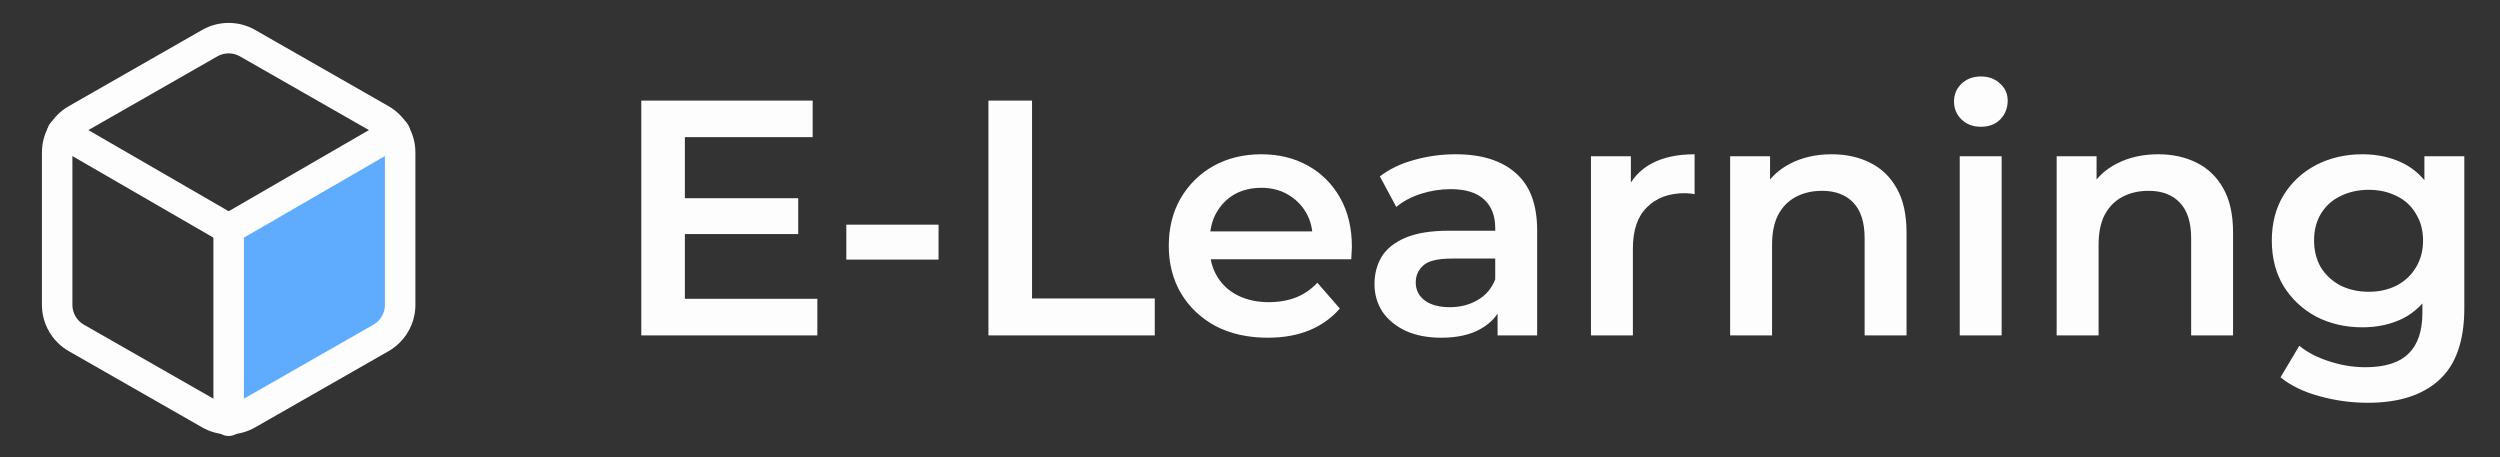 <svg width="164" height="30" viewBox="0 0 164 30" fill="none" xmlns="http://www.w3.org/2000/svg">
<rect x="0" y="0" width="164" height="30" fill="#333333" stroke="none"/>
<path d="M15.625 28.125V15.625L26.25 9.375V21.25L15.625 28.125Z" fill="#5FACFE"/>
<path d="M26.25 20V10C26.25 9.562 26.134 9.131 25.914 8.751C25.695 8.372 25.38 8.057 25 7.838L16.25 2.837C15.87 2.618 15.439 2.503 15 2.503C14.561 2.503 14.13 2.618 13.75 2.837L5 7.838C4.62 8.057 4.305 8.372 4.086 8.751C3.866 9.131 3.75 9.562 3.75 10V20C3.75 20.438 3.866 20.869 4.086 21.248C4.305 21.628 4.62 21.943 5 22.163L13.75 27.163C14.13 27.382 14.561 27.497 15 27.497C15.439 27.497 15.87 27.382 16.25 27.163L25 22.163C25.38 21.943 25.695 21.628 25.914 21.248C26.134 20.869 26.25 20.438 26.25 20Z" stroke="#FDFDFD" stroke-width="2" stroke-linecap="round" stroke-linejoin="round"/>
<path d="M4.087 8.7L15 15.012L25.912 8.7" stroke="#FDFDFD" stroke-width="2" stroke-linecap="round" stroke-linejoin="round"/>
<path d="M15 27.6V15" stroke="#FDFDFD" stroke-width="2" stroke-linecap="round" stroke-linejoin="round"/>
<path d="M44.708 13.002H52.364V15.356H44.708V13.002ZM44.928 19.602H53.618V22H42.068V6.6H53.31V8.998H44.928V19.602ZM55.519 17.028V14.74H61.569V17.028H55.519ZM64.841 22V6.6H67.701V19.58H75.753V22H64.841ZM83.162 22.154C81.857 22.154 80.713 21.897 79.73 21.384C78.762 20.856 78.007 20.137 77.464 19.228C76.936 18.319 76.672 17.285 76.672 16.126C76.672 14.953 76.929 13.919 77.442 13.024C77.97 12.115 78.689 11.403 79.598 10.89C80.522 10.377 81.571 10.12 82.744 10.12C83.888 10.12 84.907 10.369 85.802 10.868C86.697 11.367 87.401 12.071 87.914 12.98C88.427 13.889 88.684 14.96 88.684 16.192C88.684 16.309 88.677 16.441 88.662 16.588C88.662 16.735 88.655 16.874 88.64 17.006H78.85V15.18H87.188L86.11 15.752C86.125 15.077 85.985 14.483 85.692 13.97C85.399 13.457 84.995 13.053 84.482 12.76C83.983 12.467 83.404 12.32 82.744 12.32C82.069 12.32 81.475 12.467 80.962 12.76C80.463 13.053 80.067 13.464 79.774 13.992C79.495 14.505 79.356 15.114 79.356 15.818V16.258C79.356 16.962 79.517 17.585 79.84 18.128C80.163 18.671 80.617 19.089 81.204 19.382C81.791 19.675 82.465 19.822 83.228 19.822C83.888 19.822 84.482 19.719 85.01 19.514C85.538 19.309 86.007 18.986 86.418 18.546L87.892 20.24C87.364 20.856 86.697 21.333 85.89 21.67C85.098 21.993 84.189 22.154 83.162 22.154ZM98.241 22V19.624L98.087 19.118V14.96C98.087 14.153 97.845 13.53 97.361 13.09C96.877 12.635 96.144 12.408 95.161 12.408C94.501 12.408 93.849 12.511 93.203 12.716C92.573 12.921 92.037 13.207 91.597 13.574L90.519 11.572C91.15 11.088 91.898 10.729 92.763 10.494C93.643 10.245 94.553 10.12 95.491 10.12C97.193 10.12 98.505 10.531 99.429 11.352C100.368 12.159 100.837 13.413 100.837 15.114V22H98.241ZM94.545 22.154C93.665 22.154 92.895 22.007 92.235 21.714C91.575 21.406 91.062 20.988 90.695 20.46C90.343 19.917 90.167 19.309 90.167 18.634C90.167 17.974 90.321 17.38 90.629 16.852C90.952 16.324 91.473 15.906 92.191 15.598C92.91 15.29 93.863 15.136 95.051 15.136H98.461V16.962H95.249C94.311 16.962 93.68 17.116 93.357 17.424C93.035 17.717 92.873 18.084 92.873 18.524C92.873 19.023 93.071 19.419 93.467 19.712C93.863 20.005 94.413 20.152 95.117 20.152C95.792 20.152 96.393 19.998 96.921 19.69C97.464 19.382 97.853 18.927 98.087 18.326L98.549 19.976C98.285 20.665 97.809 21.201 97.119 21.582C96.445 21.963 95.587 22.154 94.545 22.154ZM104.367 22V10.252H106.985V13.486L106.677 12.54C107.029 11.748 107.579 11.147 108.327 10.736C109.089 10.325 110.035 10.12 111.165 10.12V12.738C111.047 12.709 110.937 12.694 110.835 12.694C110.732 12.679 110.629 12.672 110.527 12.672C109.485 12.672 108.657 12.98 108.041 13.596C107.425 14.197 107.117 15.099 107.117 16.302V22H104.367ZM120.163 10.12C121.102 10.12 121.938 10.303 122.671 10.67C123.419 11.037 124.006 11.601 124.431 12.364C124.857 13.112 125.069 14.08 125.069 15.268V22H122.319V15.62C122.319 14.579 122.07 13.801 121.571 13.288C121.087 12.775 120.405 12.518 119.525 12.518C118.88 12.518 118.308 12.65 117.809 12.914C117.311 13.178 116.922 13.574 116.643 14.102C116.379 14.615 116.247 15.268 116.247 16.06V22H113.497V10.252H116.115V13.42L115.653 12.452C116.064 11.704 116.658 11.132 117.435 10.736C118.227 10.325 119.137 10.12 120.163 10.12ZM128.558 22V10.252H131.308V22H128.558ZM129.944 8.316C129.431 8.316 129.005 8.155 128.668 7.832C128.345 7.509 128.184 7.121 128.184 6.666C128.184 6.197 128.345 5.808 128.668 5.5C129.005 5.177 129.431 5.016 129.944 5.016C130.457 5.016 130.875 5.17 131.198 5.478C131.535 5.771 131.704 6.145 131.704 6.6C131.704 7.084 131.543 7.495 131.22 7.832C130.897 8.155 130.472 8.316 129.944 8.316ZM141.583 10.12C142.522 10.12 143.358 10.303 144.091 10.67C144.839 11.037 145.426 11.601 145.851 12.364C146.277 13.112 146.489 14.08 146.489 15.268V22H143.739V15.62C143.739 14.579 143.49 13.801 142.991 13.288C142.507 12.775 141.825 12.518 140.945 12.518C140.3 12.518 139.728 12.65 139.229 12.914C138.731 13.178 138.342 13.574 138.063 14.102C137.799 14.615 137.667 15.268 137.667 16.06V22H134.917V10.252H137.535V13.42L137.073 12.452C137.484 11.704 138.078 11.132 138.855 10.736C139.647 10.325 140.557 10.12 141.583 10.12ZM155.323 26.422C154.238 26.422 153.175 26.275 152.133 25.982C151.107 25.703 150.263 25.293 149.603 24.75L150.835 22.682C151.349 23.107 151.994 23.445 152.771 23.694C153.563 23.958 154.363 24.09 155.169 24.09C156.46 24.09 157.406 23.789 158.007 23.188C158.609 22.601 158.909 21.714 158.909 20.526V18.436L159.129 15.774L159.041 13.112V10.252H161.659V20.218C161.659 22.345 161.117 23.907 160.031 24.904C158.946 25.916 157.377 26.422 155.323 26.422ZM154.971 21.472C153.857 21.472 152.845 21.237 151.935 20.768C151.041 20.284 150.329 19.617 149.801 18.766C149.288 17.915 149.031 16.918 149.031 15.774C149.031 14.645 149.288 13.655 149.801 12.804C150.329 11.953 151.041 11.293 151.935 10.824C152.845 10.355 153.857 10.12 154.971 10.12C155.969 10.12 156.863 10.318 157.655 10.714C158.447 11.11 159.078 11.726 159.547 12.562C160.031 13.398 160.273 14.469 160.273 15.774C160.273 17.079 160.031 18.157 159.547 19.008C159.078 19.844 158.447 20.467 157.655 20.878C156.863 21.274 155.969 21.472 154.971 21.472ZM155.389 19.14C156.079 19.14 156.695 19.001 157.237 18.722C157.78 18.429 158.198 18.033 158.491 17.534C158.799 17.021 158.953 16.434 158.953 15.774C158.953 15.114 158.799 14.535 158.491 14.036C158.198 13.523 157.78 13.134 157.237 12.87C156.695 12.591 156.079 12.452 155.389 12.452C154.7 12.452 154.077 12.591 153.519 12.87C152.977 13.134 152.551 13.523 152.243 14.036C151.95 14.535 151.803 15.114 151.803 15.774C151.803 16.434 151.95 17.021 152.243 17.534C152.551 18.033 152.977 18.429 153.519 18.722C154.077 19.001 154.7 19.14 155.389 19.14Z" fill="#FDFDFD"/>
</svg>
